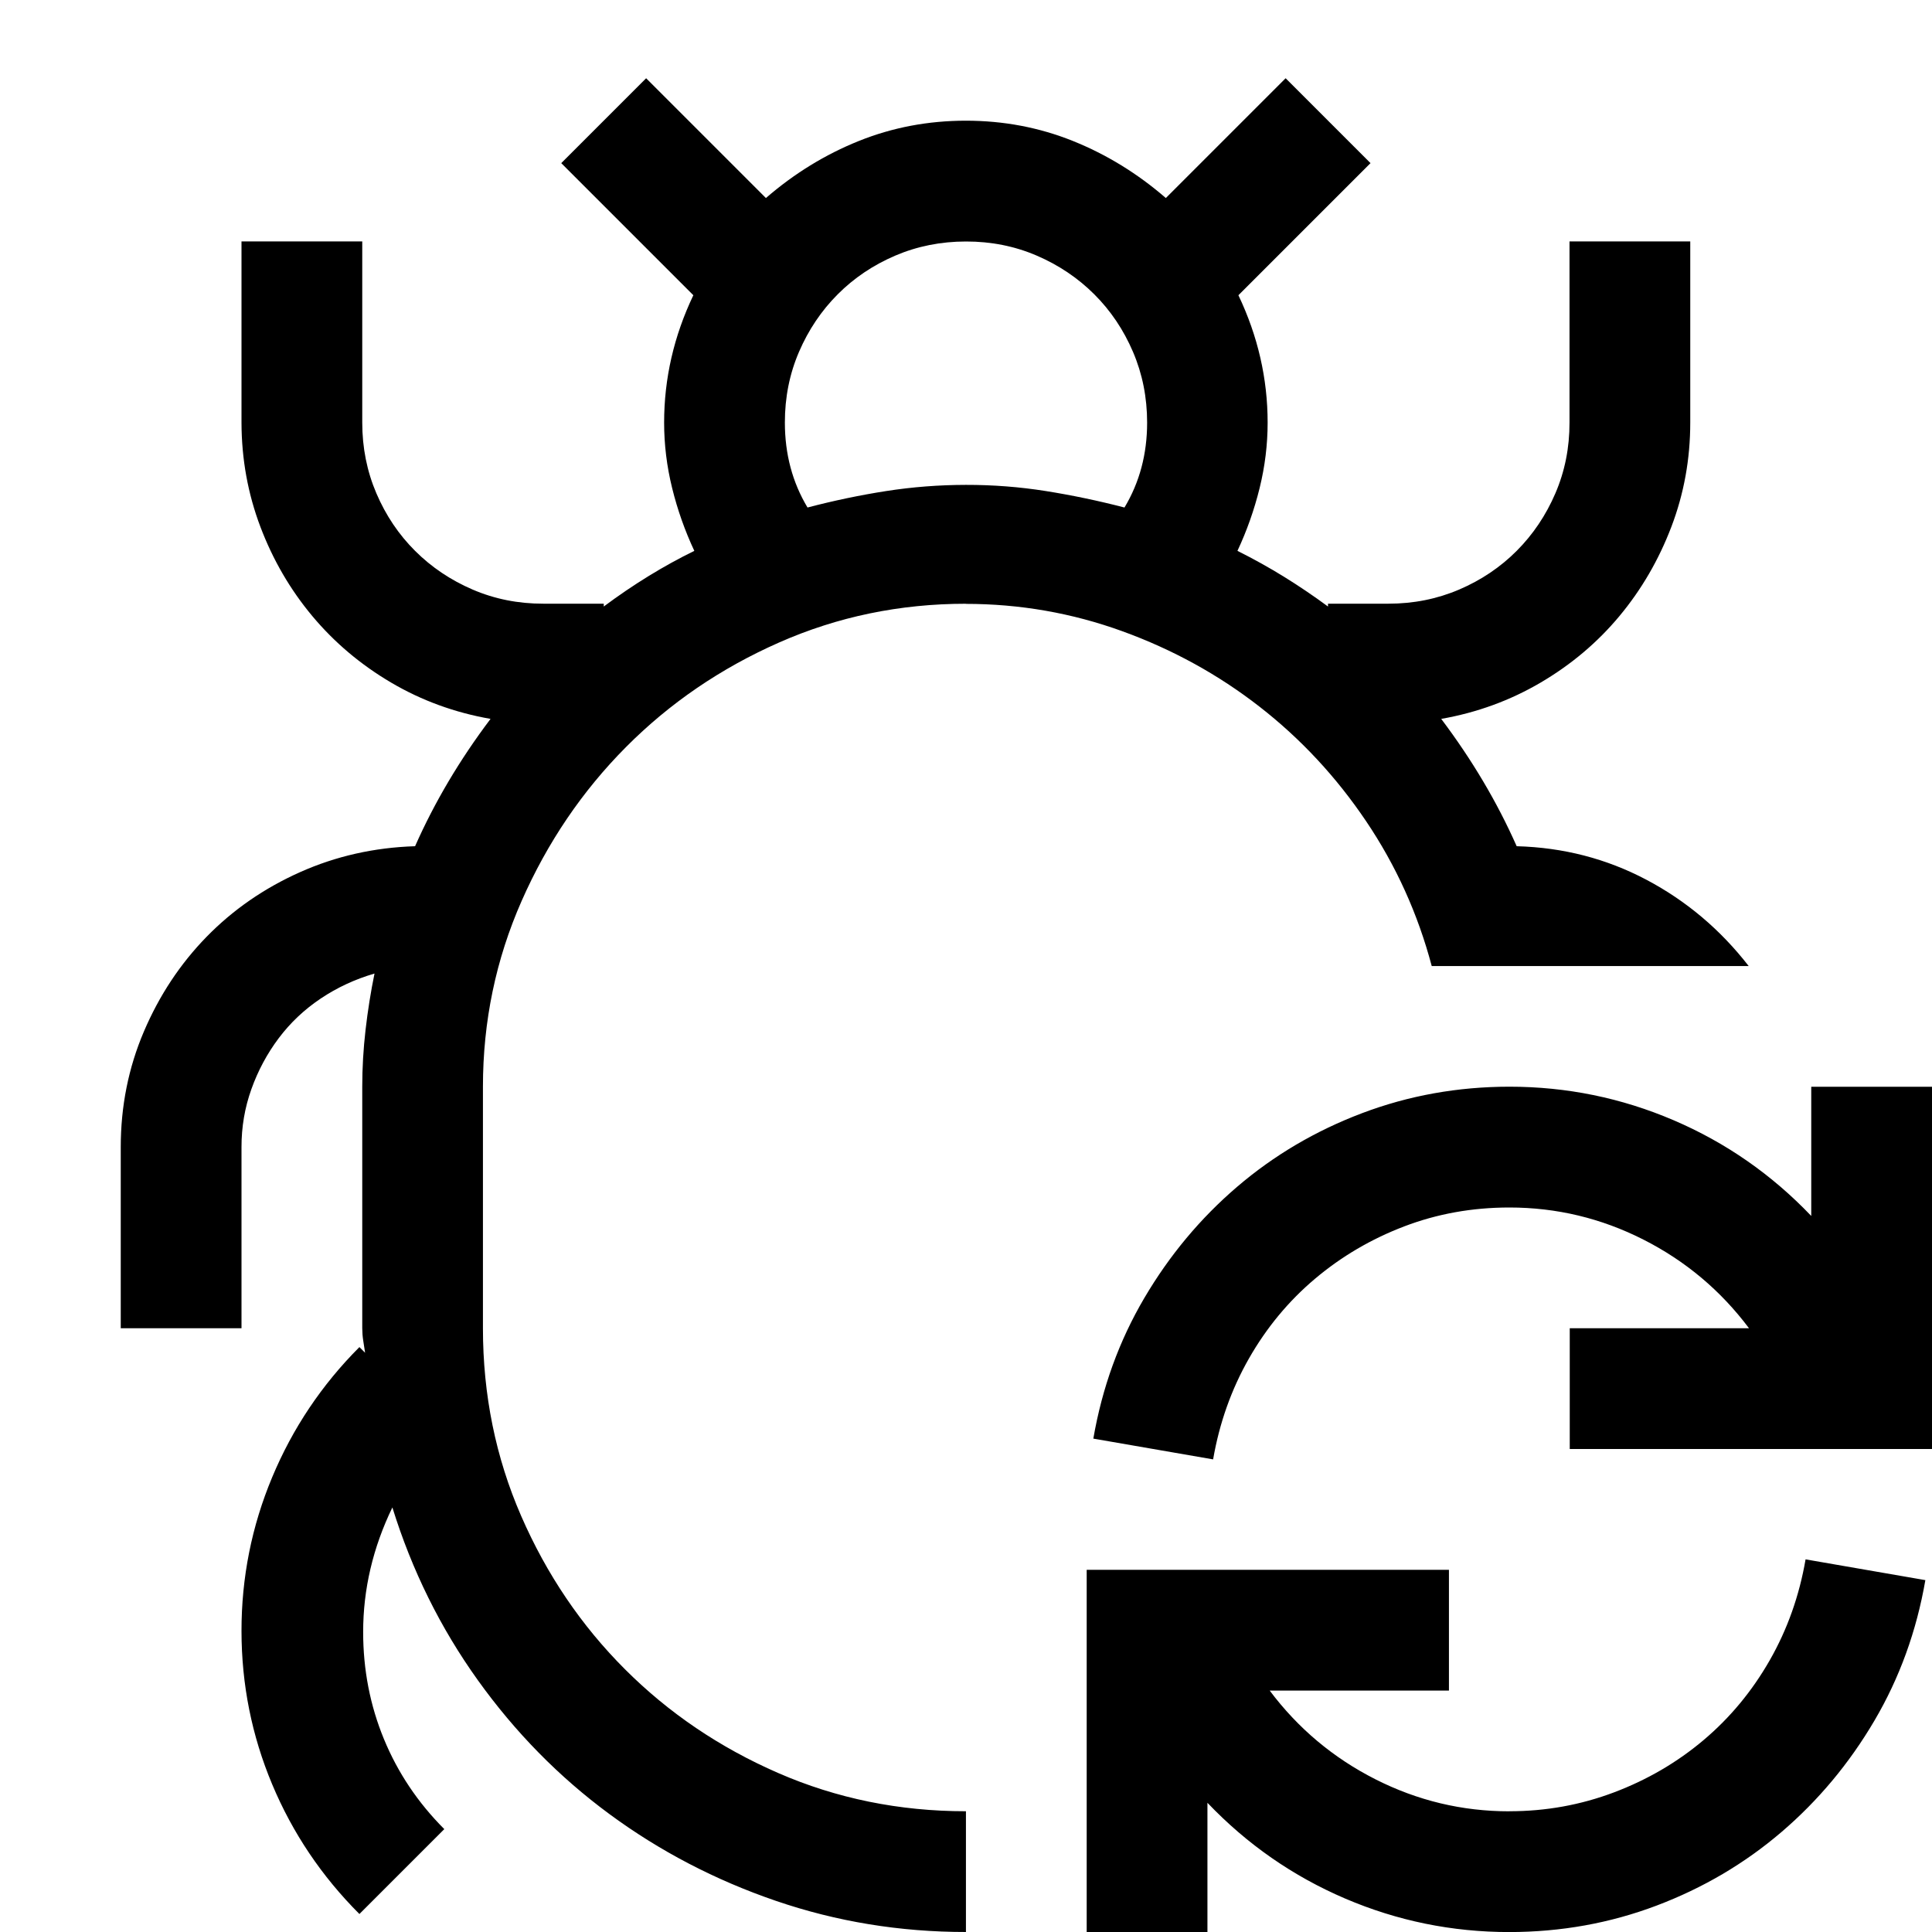 <!-- Generated by IcoMoon.io -->
<svg version="1.1" xmlns="http://www.w3.org/2000/svg" width="32" height="32" viewBox="0 0 32 32">
<title>uniE3FF</title>
<path d="M16 10q-1.641 0-3.094 0.641t-2.539 1.734-1.727 2.547-0.641 3.078v4q0 1.656 0.633 3.109t1.719 2.539 2.539 1.719 3.109 0.633v2q-1.641 0-3.148-0.516t-2.758-1.438-2.18-2.219-1.414-2.859q-0.484 1-0.484 2.063 0 0.938 0.344 1.773t1 1.492l-1.406 1.406q-0.938-0.938-1.445-2.148t-0.508-2.539 0.508-2.547 1.445-2.156l0.094 0.094q-0.016-0.109-0.031-0.203t-0.016-0.203v-4q0-0.469 0.055-0.945t0.148-0.93q-0.484 0.141-0.891 0.414t-0.695 0.656-0.453 0.844-0.164 0.961v3h-2v-3q0-1.016 0.383-1.914t1.039-1.57 1.547-1.070 1.906-0.43q0.484-1.094 1.25-2.109-0.891-0.156-1.648-0.602t-1.305-1.102-0.859-1.477-0.313-1.727v-3h2v3q0 0.625 0.234 1.172t0.641 0.953 0.953 0.641 1.172 0.234h1v0.047q0.734-0.547 1.5-0.922-0.234-0.5-0.367-1.039t-0.133-1.086q0-1.094 0.484-2.109l-2.188-2.188 1.406-1.406 1.984 1.984q0.703-0.609 1.539-0.945t1.773-0.336 1.773 0.336 1.539 0.945l1.984-1.984 1.406 1.406-2.188 2.188q0.484 1.016 0.484 2.109 0 0.547-0.133 1.086t-0.367 1.039q0.406 0.203 0.773 0.43t0.727 0.492v-0.047h1q0.625 0 1.172-0.234t0.953-0.641 0.641-0.953 0.234-1.172v-3h2v3q0 0.906-0.313 1.727t-0.859 1.477-1.305 1.102-1.648 0.602q0.766 1.016 1.25 2.109 1.156 0.031 2.148 0.555t1.695 1.43h-5.25q-0.344-1.297-1.086-2.398t-1.766-1.898-2.273-1.25-2.594-0.453zM16 4q-0.625 0-1.172 0.234t-0.953 0.641-0.641 0.953-0.234 1.172q0 0.781 0.375 1.406 0.656-0.172 1.305-0.273t1.32-0.102 1.32 0.102 1.305 0.273q0.375-0.625 0.375-1.406 0-0.625-0.234-1.172t-0.641-0.953-0.953-0.641-1.172-0.234zM30 18h2v6h-6v-2h2.969q-0.703-0.938-1.75-1.469t-2.219-0.531q-0.922 0-1.742 0.313t-1.477 0.867-1.094 1.32-0.594 1.672l-1.984-0.344q0.219-1.266 0.844-2.328t1.539-1.844 2.070-1.219 2.438-0.438q1.422 0 2.719 0.555t2.281 1.586v-2.141zM25 30q0.906 0 1.734-0.313t1.484-0.867 1.094-1.32 0.594-1.672l1.984 0.344q-0.219 1.266-0.844 2.328t-1.539 1.844-2.070 1.219-2.438 0.438q-1.422 0-2.719-0.555t-2.281-1.586v2.141h-2v-6h6v2h-2.969q0.703 0.938 1.75 1.469t2.219 0.531z"></path>
</svg>

